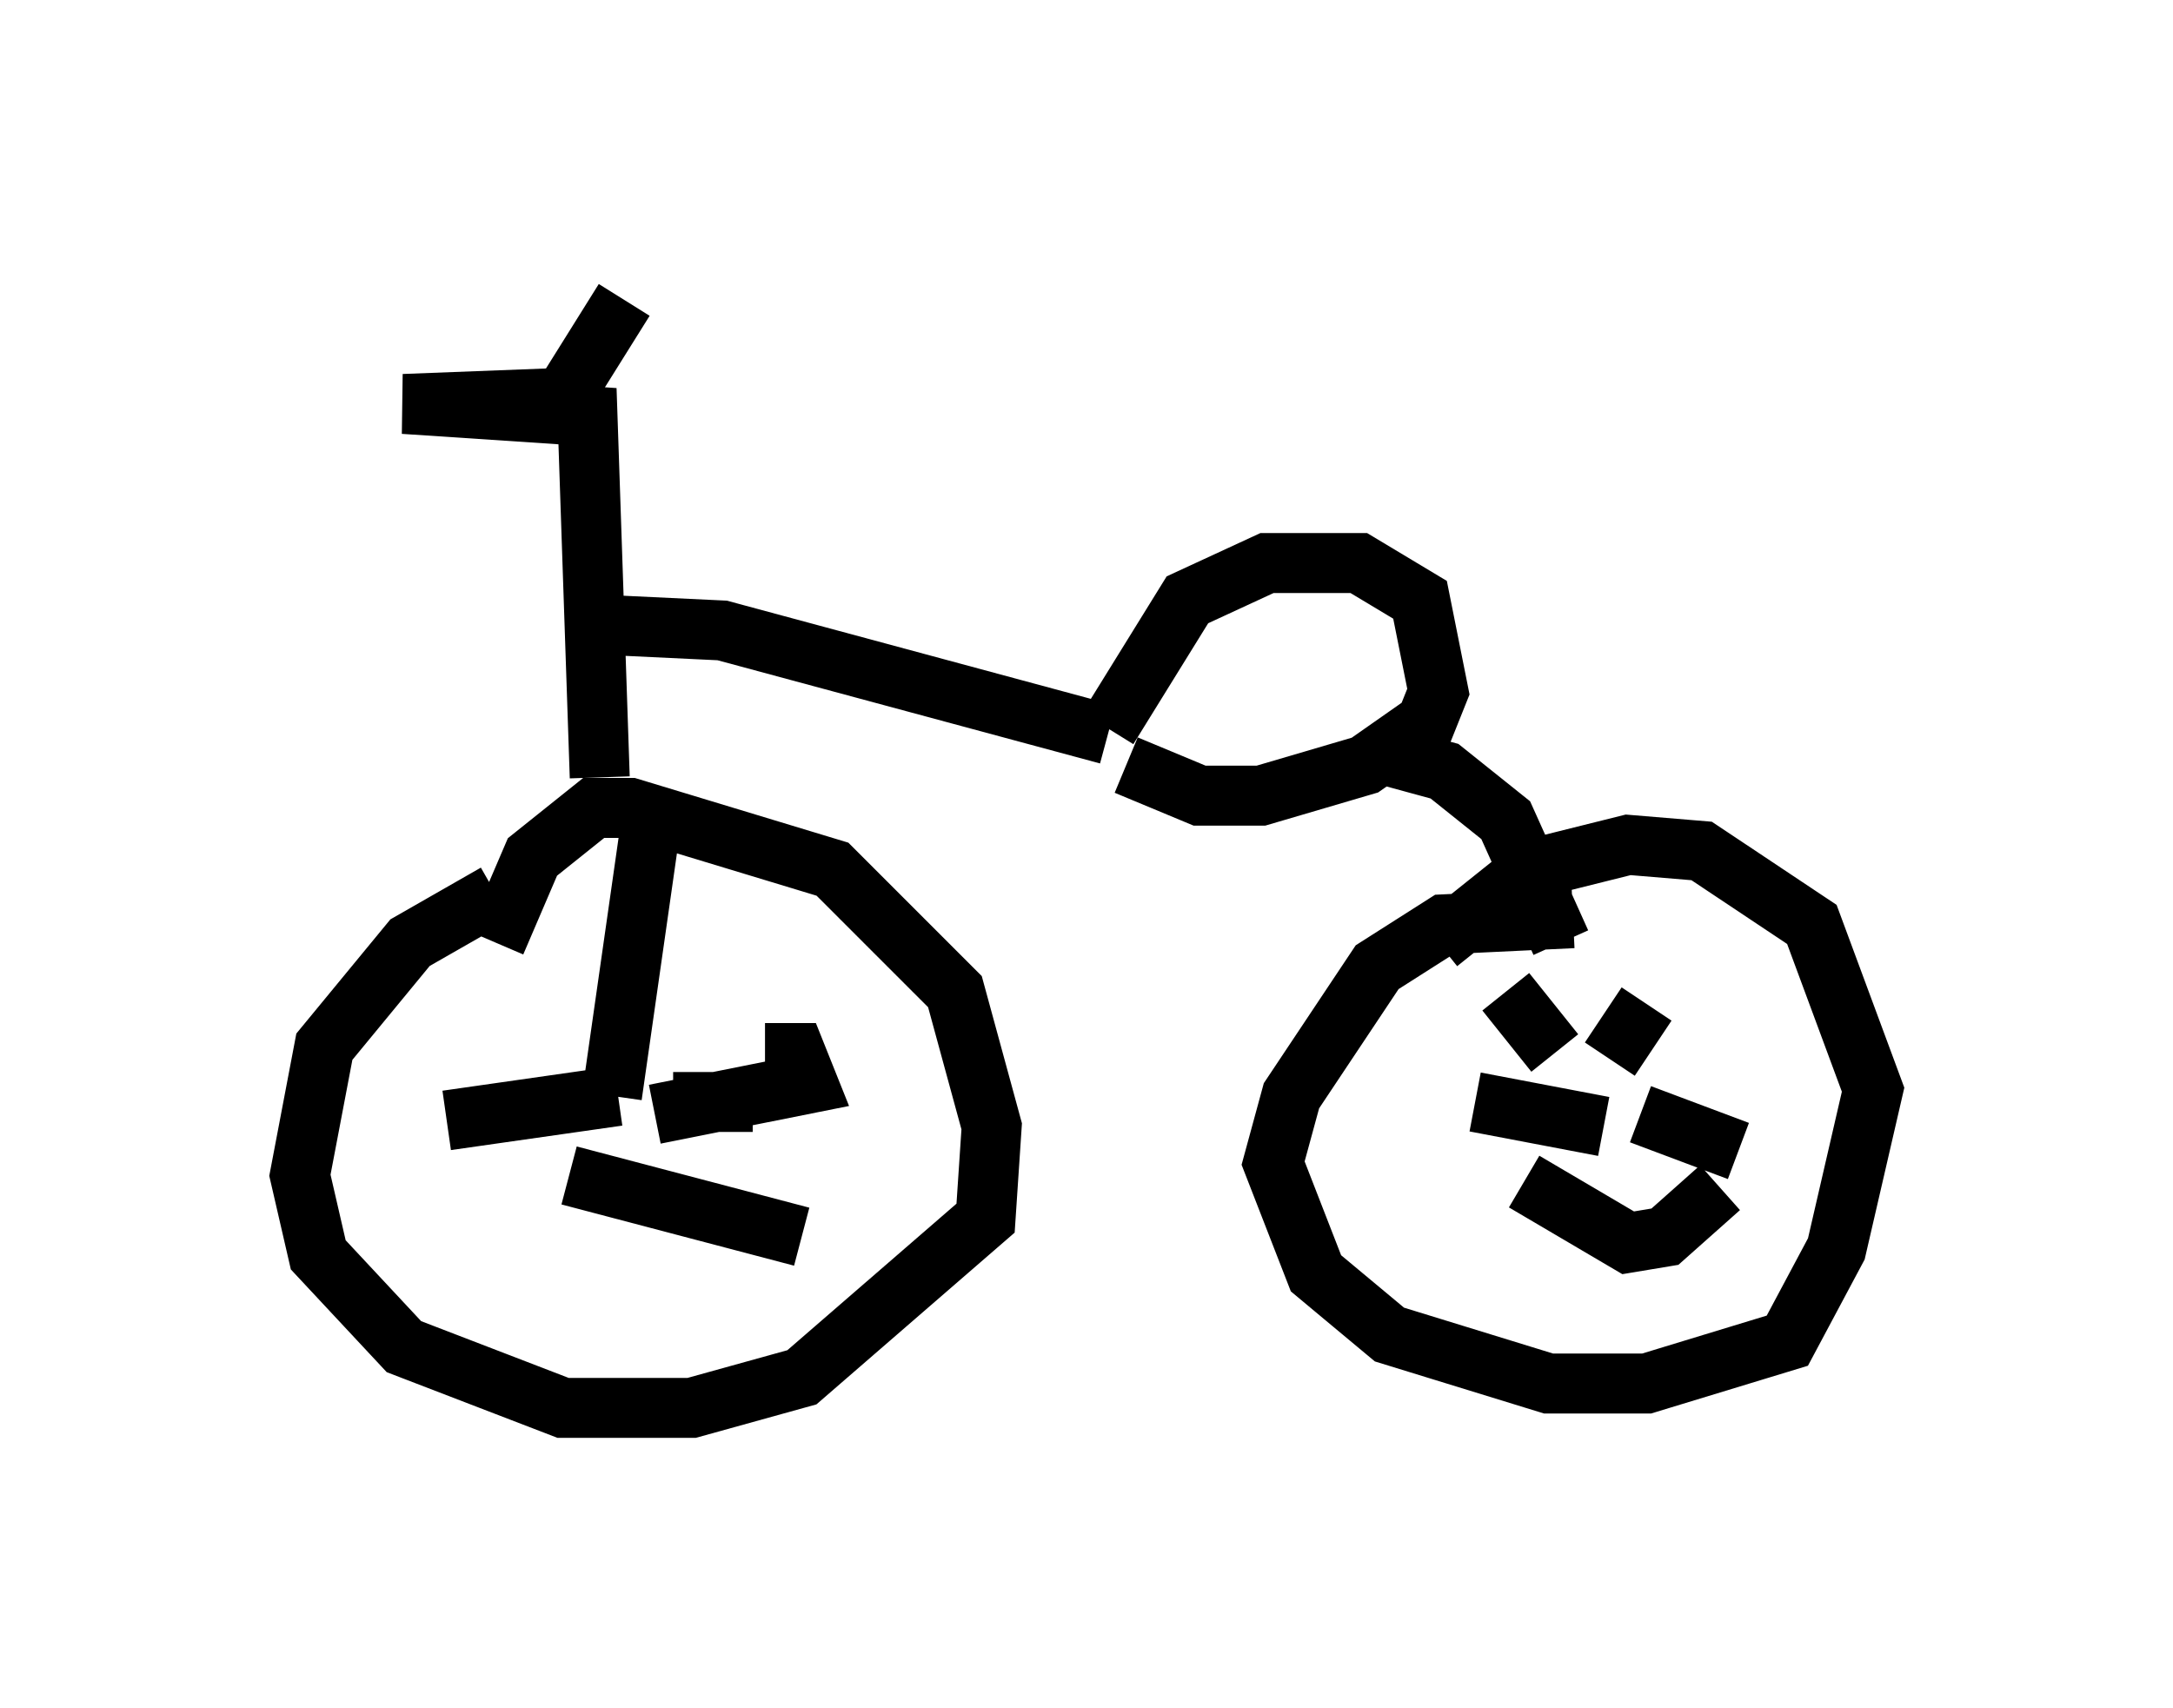 <?xml version="1.0" encoding="utf-8" ?>
<svg baseProfile="full" height="28.477" version="1.1" width="36.236" xmlns="http://www.w3.org/2000/svg" xmlns:ev="http://www.w3.org/2001/xml-events" xmlns:xlink="http://www.w3.org/1999/xlink"><defs /><rect fill="white" height="28.477" width="36.236" x="0" y="0" /><path d="M9.798, 14.902 m-1.531, 0.0 l-1.429, 0.817 -1.429, 1.735 l-0.408, 2.144 0.306, 1.327 l1.429, 1.531 2.654, 1.021 l2.144, 0.0 1.838, -0.51 l3.063, -2.654 0.102, -1.531 l-0.613, -2.246 -2.042, -2.042 l-3.369, -1.021 -0.613, 0.0 l-1.021, 0.817 -0.613, 1.429 m1.735, -2.756 l-0.204, -6.023 -3.063, -0.204 l2.654, -0.102 1.021, -1.633 m-0.51, 5.41 l2.144, 0.102 6.431, 1.735 m0.0, -0.102 l1.327, -2.144 1.327, -0.613 l1.531, 0.0 1.021, 0.613 l0.306, 1.531 -0.204, 0.51 l-1.021, 0.715 -1.735, 0.51 l-1.021, 0.0 -1.225, -0.51 m4.185, -0.204 l1.123, 0.306 1.021, 0.817 l0.919, 2.042 m0.204, -0.408 l-2.144, 0.102 -1.123, 0.715 l-1.429, 2.144 -0.306, 1.123 l0.715, 1.838 1.225, 1.021 l2.654, 0.817 1.633, 0.0 l2.348, -0.715 0.817, -1.531 l0.613, -2.654 -1.021, -2.756 l-1.838, -1.225 -1.225, -0.102 l-1.633, 0.408 -1.531, 1.225 m1.123, 0.817 l0.817, 1.021 m1.531, -0.817 l-0.613, 0.919 m-2.246, 0.715 l2.144, 0.408 m-1.327, 0.919 l1.735, 1.021 0.613, -0.102 l0.919, -0.817 m-1.327, -1.225 l1.633, 0.613 m-21.54, -0.51 l2.858, -0.408 m0.613, -5.002 l-0.715, 5.002 m2.552, -0.715 l0.51, 0.0 0.204, 0.51 l-2.552, 0.51 m-1.429, 1.021 l3.879, 1.021 m-2.144, -2.246 l1.327, 0.0 " fill="none" stroke="black" stroke-width="1" /></svg>